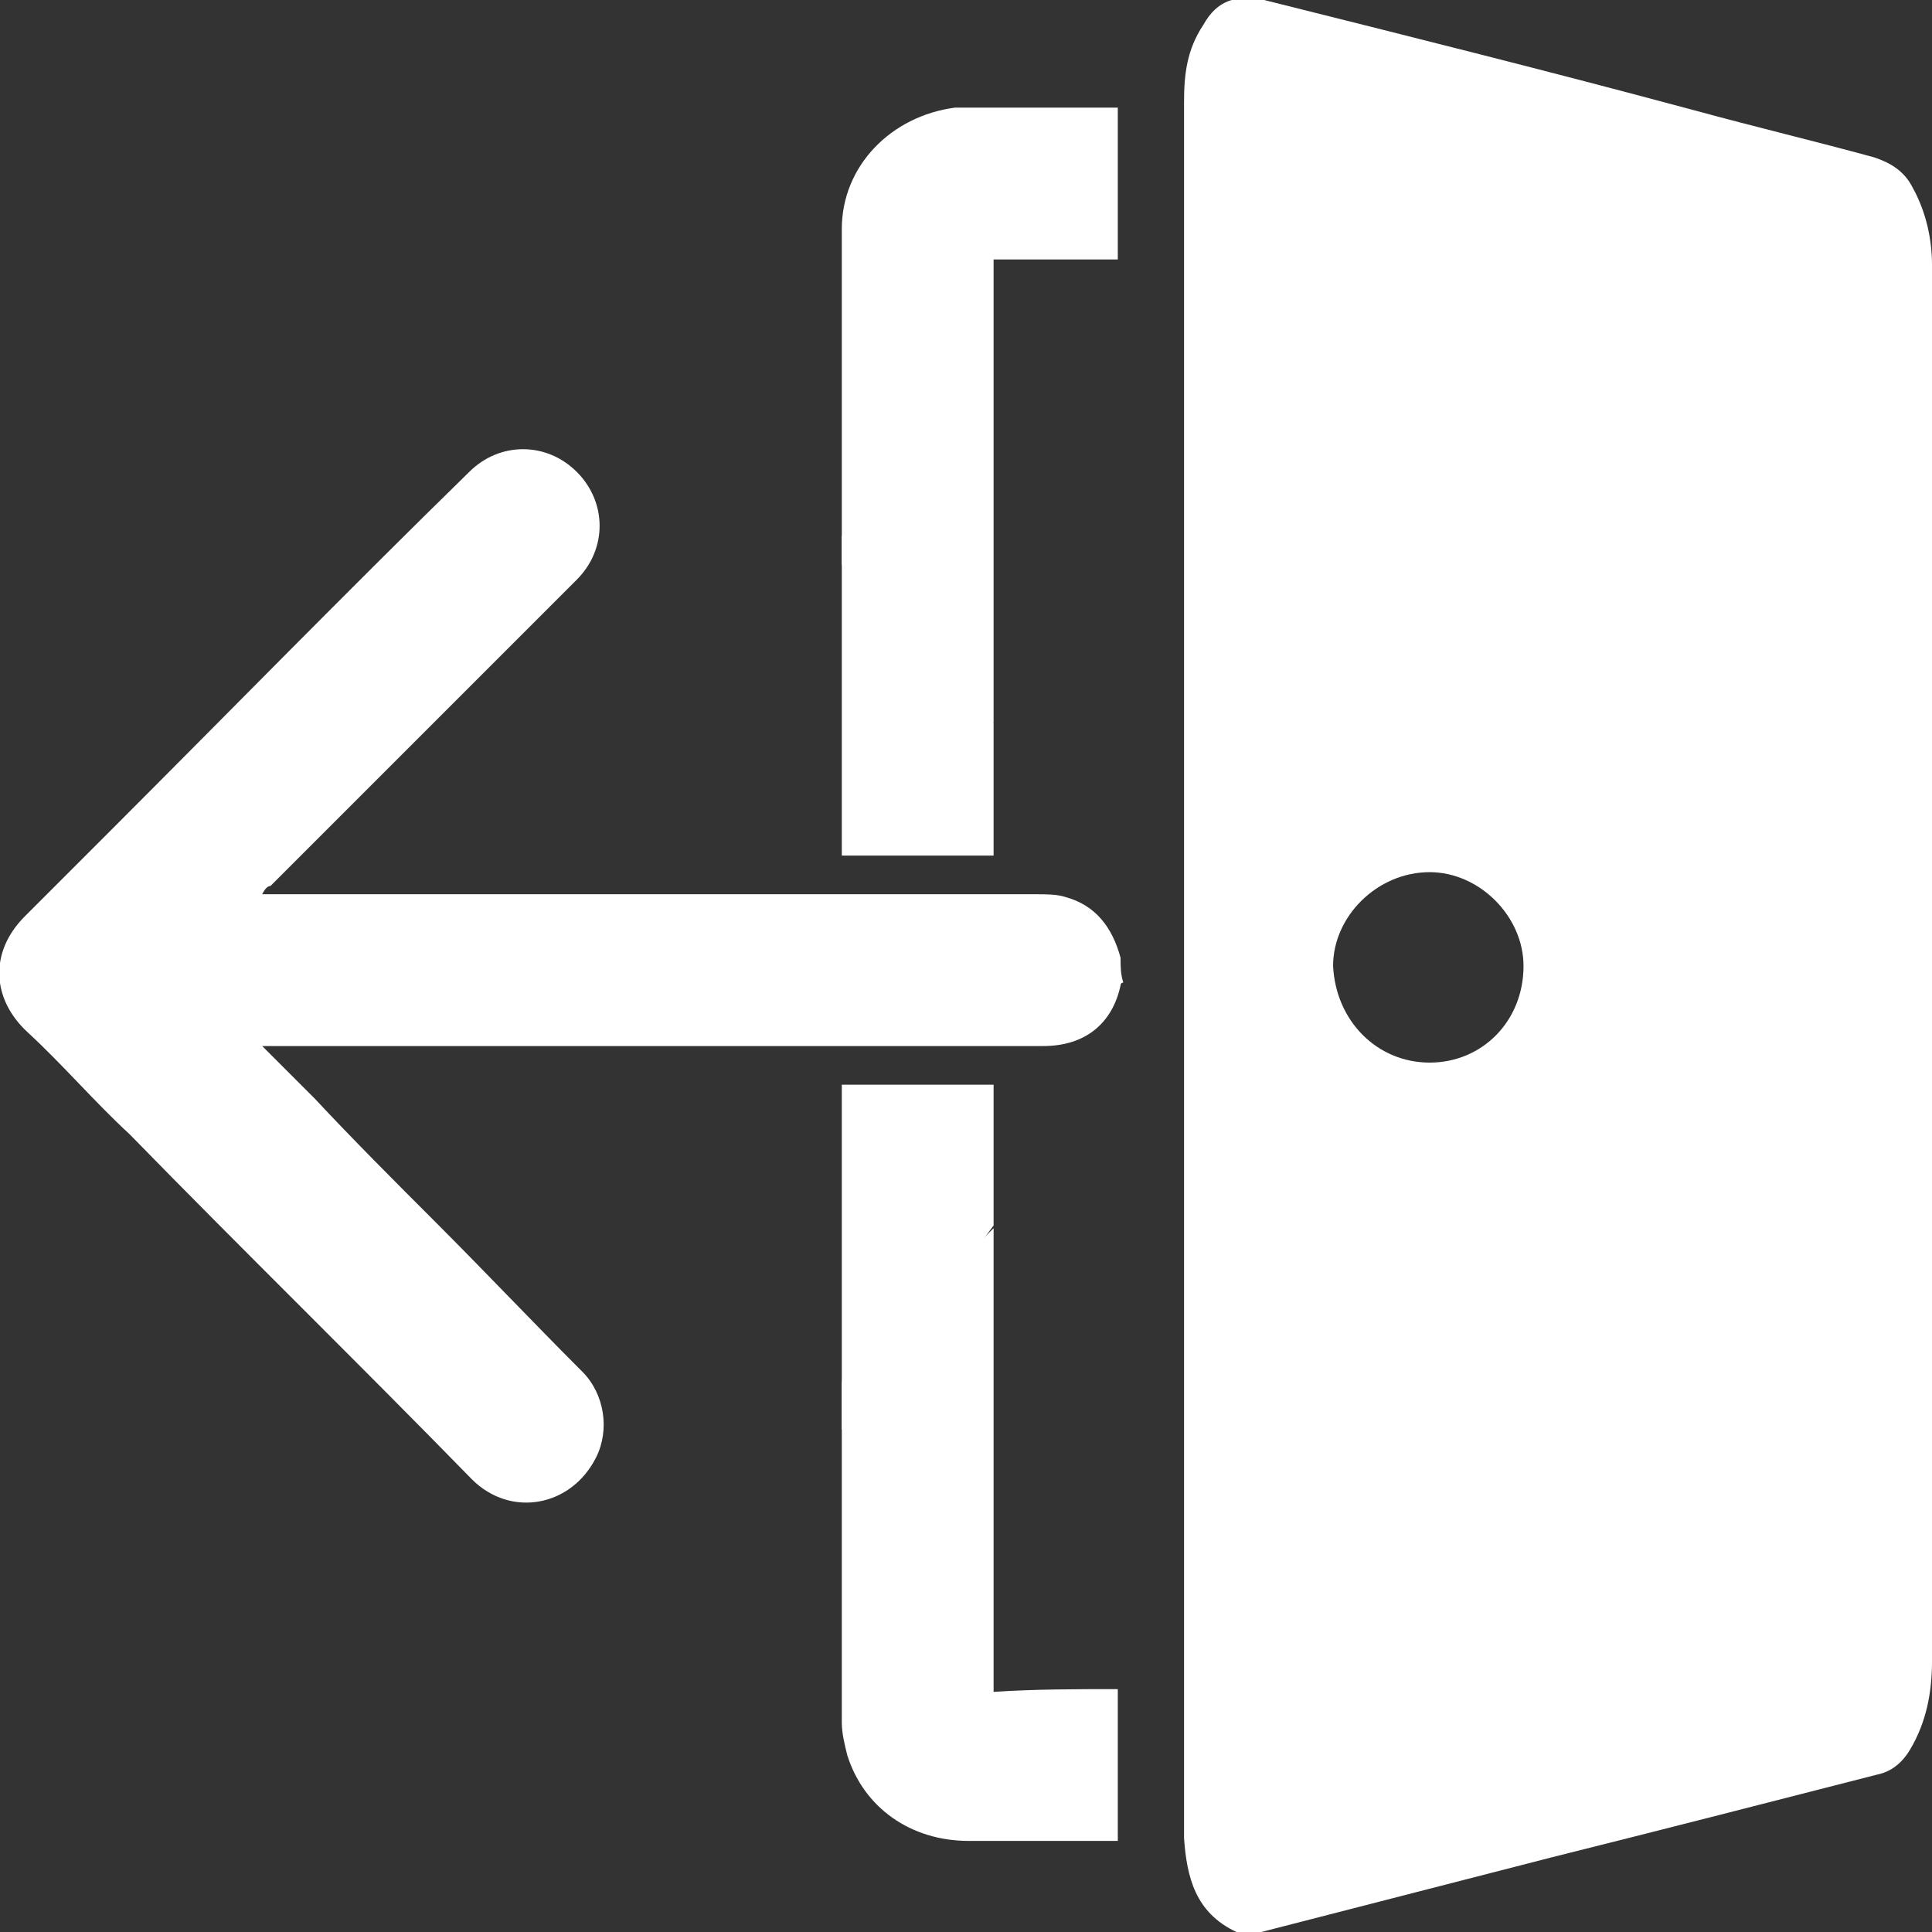 <?xml version="1.0" encoding="utf-8"?>
<!-- Generator: Adobe Illustrator 24.3.0, SVG Export Plug-In . SVG Version: 6.00 Build 0)  -->
<svg version="1.1" id="Слой_1" xmlns="http://www.w3.org/2000/svg" xmlns:xlink="http://www.w3.org/1999/xlink" x="0px" y="0px"
	 viewBox="0 0 70 70" style="enable-background:new 0 0 70 70;" xml:space="preserve">
<rect x="0" y="0" width="70" height="70" fill="#333333" stroke="none"/>
<style type="text/css">
	.st0{fill:#FFFFFF;}
</style>
<g>
	<path class="st0" d="M44.8,70c-1.5-0.7-1.8-2-1.9-3.4c0-4.7,0-9.3,0-14c0-7.7,0-15.4,0-23.1c0-8.6,0-17.2,0-25.8
		c0-1,0.1-1.9,0.7-2.8c0.5-0.9,1.2-1.1,2.2-0.9c5.2,1.3,10.4,2.6,15.6,4c2.2,0.6,4.3,1.1,6.5,1.7c0.6,0.2,1.1,0.5,1.4,1.1
		C69.8,7.7,70,8.7,70,9.6c0,1.7,0,3.4,0,5.1c0,15.2,0,30.3,0,45.5c0,1.1-0.2,2.2-0.8,3.2c-0.3,0.5-0.7,0.8-1.2,0.9
		c-3.9,1-7.8,2-11.8,3c-3.5,0.9-7,1.8-10.5,2.7c-0.1,0-0.1,0.1-0.2,0.1C45.3,70,45.1,70,44.8,70z M51.8,38.5c1.9,0,3.4-1.5,3.4-3.5
		c0-1.8-1.6-3.4-3.4-3.4c-1.9,0-3.5,1.6-3.5,3.4C48.4,37,49.9,38.5,51.8,38.5z"/>
	<path class="st0" d="M40.6,34.7c-0.3-1.1-0.9-1.9-2-2.2c-0.3-0.1-0.7-0.1-1.1-0.1c-8.2,0-16.4,0-24.5,0c-1,0-2.1,0-3.1,0
		c-0.1,0-0.2,0-0.4,0c0.1-0.2,0.2-0.3,0.3-0.3c3.7-3.7,7.4-7.4,11.1-11.1c1.1-1.1,1.1-2.8,0-3.9c-1.1-1.1-2.8-1.1-3.9,0
		c-4.4,4.3-8.7,8.7-13.1,13.1c-1,1-2,2-3,3c-1.3,1.3-1.2,3,0.1,4.2c1.3,1.2,2.4,2.5,3.7,3.7c4.1,4.2,8.3,8.3,12.4,12.5
		c1.4,1.4,3.6,1,4.5-0.8c0.5-1,0.3-2.3-0.5-3.1c-1.8-1.8-3.5-3.6-5.3-5.4c-1.5-1.5-3-3-4.4-4.5c-0.6-0.6-1.1-1.1-1.7-1.7
		c0,0-0.1-0.1-0.2-0.2c1,0,2,0,3,0c2.3,0,4.6,0,6.9,0c4.1,0,8.2,0,12.3,0c2,0,4.1,0,6.1,0c1.5,0,2.5-0.8,2.8-2.2c0,0,0-0.1,0.1-0.1
		C40.6,35.3,40.6,35,40.6,34.7z"/>
	<path class="st0" d="M40.5,61.2c0,1.9,0,3.7,0,5.5c-0.1,0-0.2,0-0.4,0c-1.7,0-3.3,0-5,0c-2.1,0-3.8-1.2-4.4-3.1
		c-0.1-0.4-0.2-0.8-0.2-1.2c0-4.1,0-8.1,0-12.2c0-0.3,0.1-0.5,0.3-0.6c1.7-1.7,3.5-3.4,5.2-5.1c0,5.6,0,11.2,0,16.8
		C37.5,61.2,39,61.2,40.5,61.2z"/>
	<path class="st0" d="M40.5,3.9c0,1.8,0,3.6,0,5.5c-1.5,0-2.9,0-4.5,0c0,5.6,0,11.1,0,16.8c-0.4-0.4-0.7-0.7-1-1
		c-1.4-1.4-2.9-2.8-4.3-4.3c-0.1-0.1-0.2-0.4-0.2-0.5c0-4,0-8.1,0-12.1c0-2.3,1.8-4.1,4.1-4.4c0.2,0,0.4,0,0.6,0
		C37,3.9,38.7,3.9,40.5,3.9z"/>
</g>
<polygon class="st0" points="30.5,19.4 30.5,31 36,31 36,26.2 "/>
<polygon class="st0" points="36,44.4 36,39.3 30.5,39.3 30.5,51.8 "/>
</svg>
